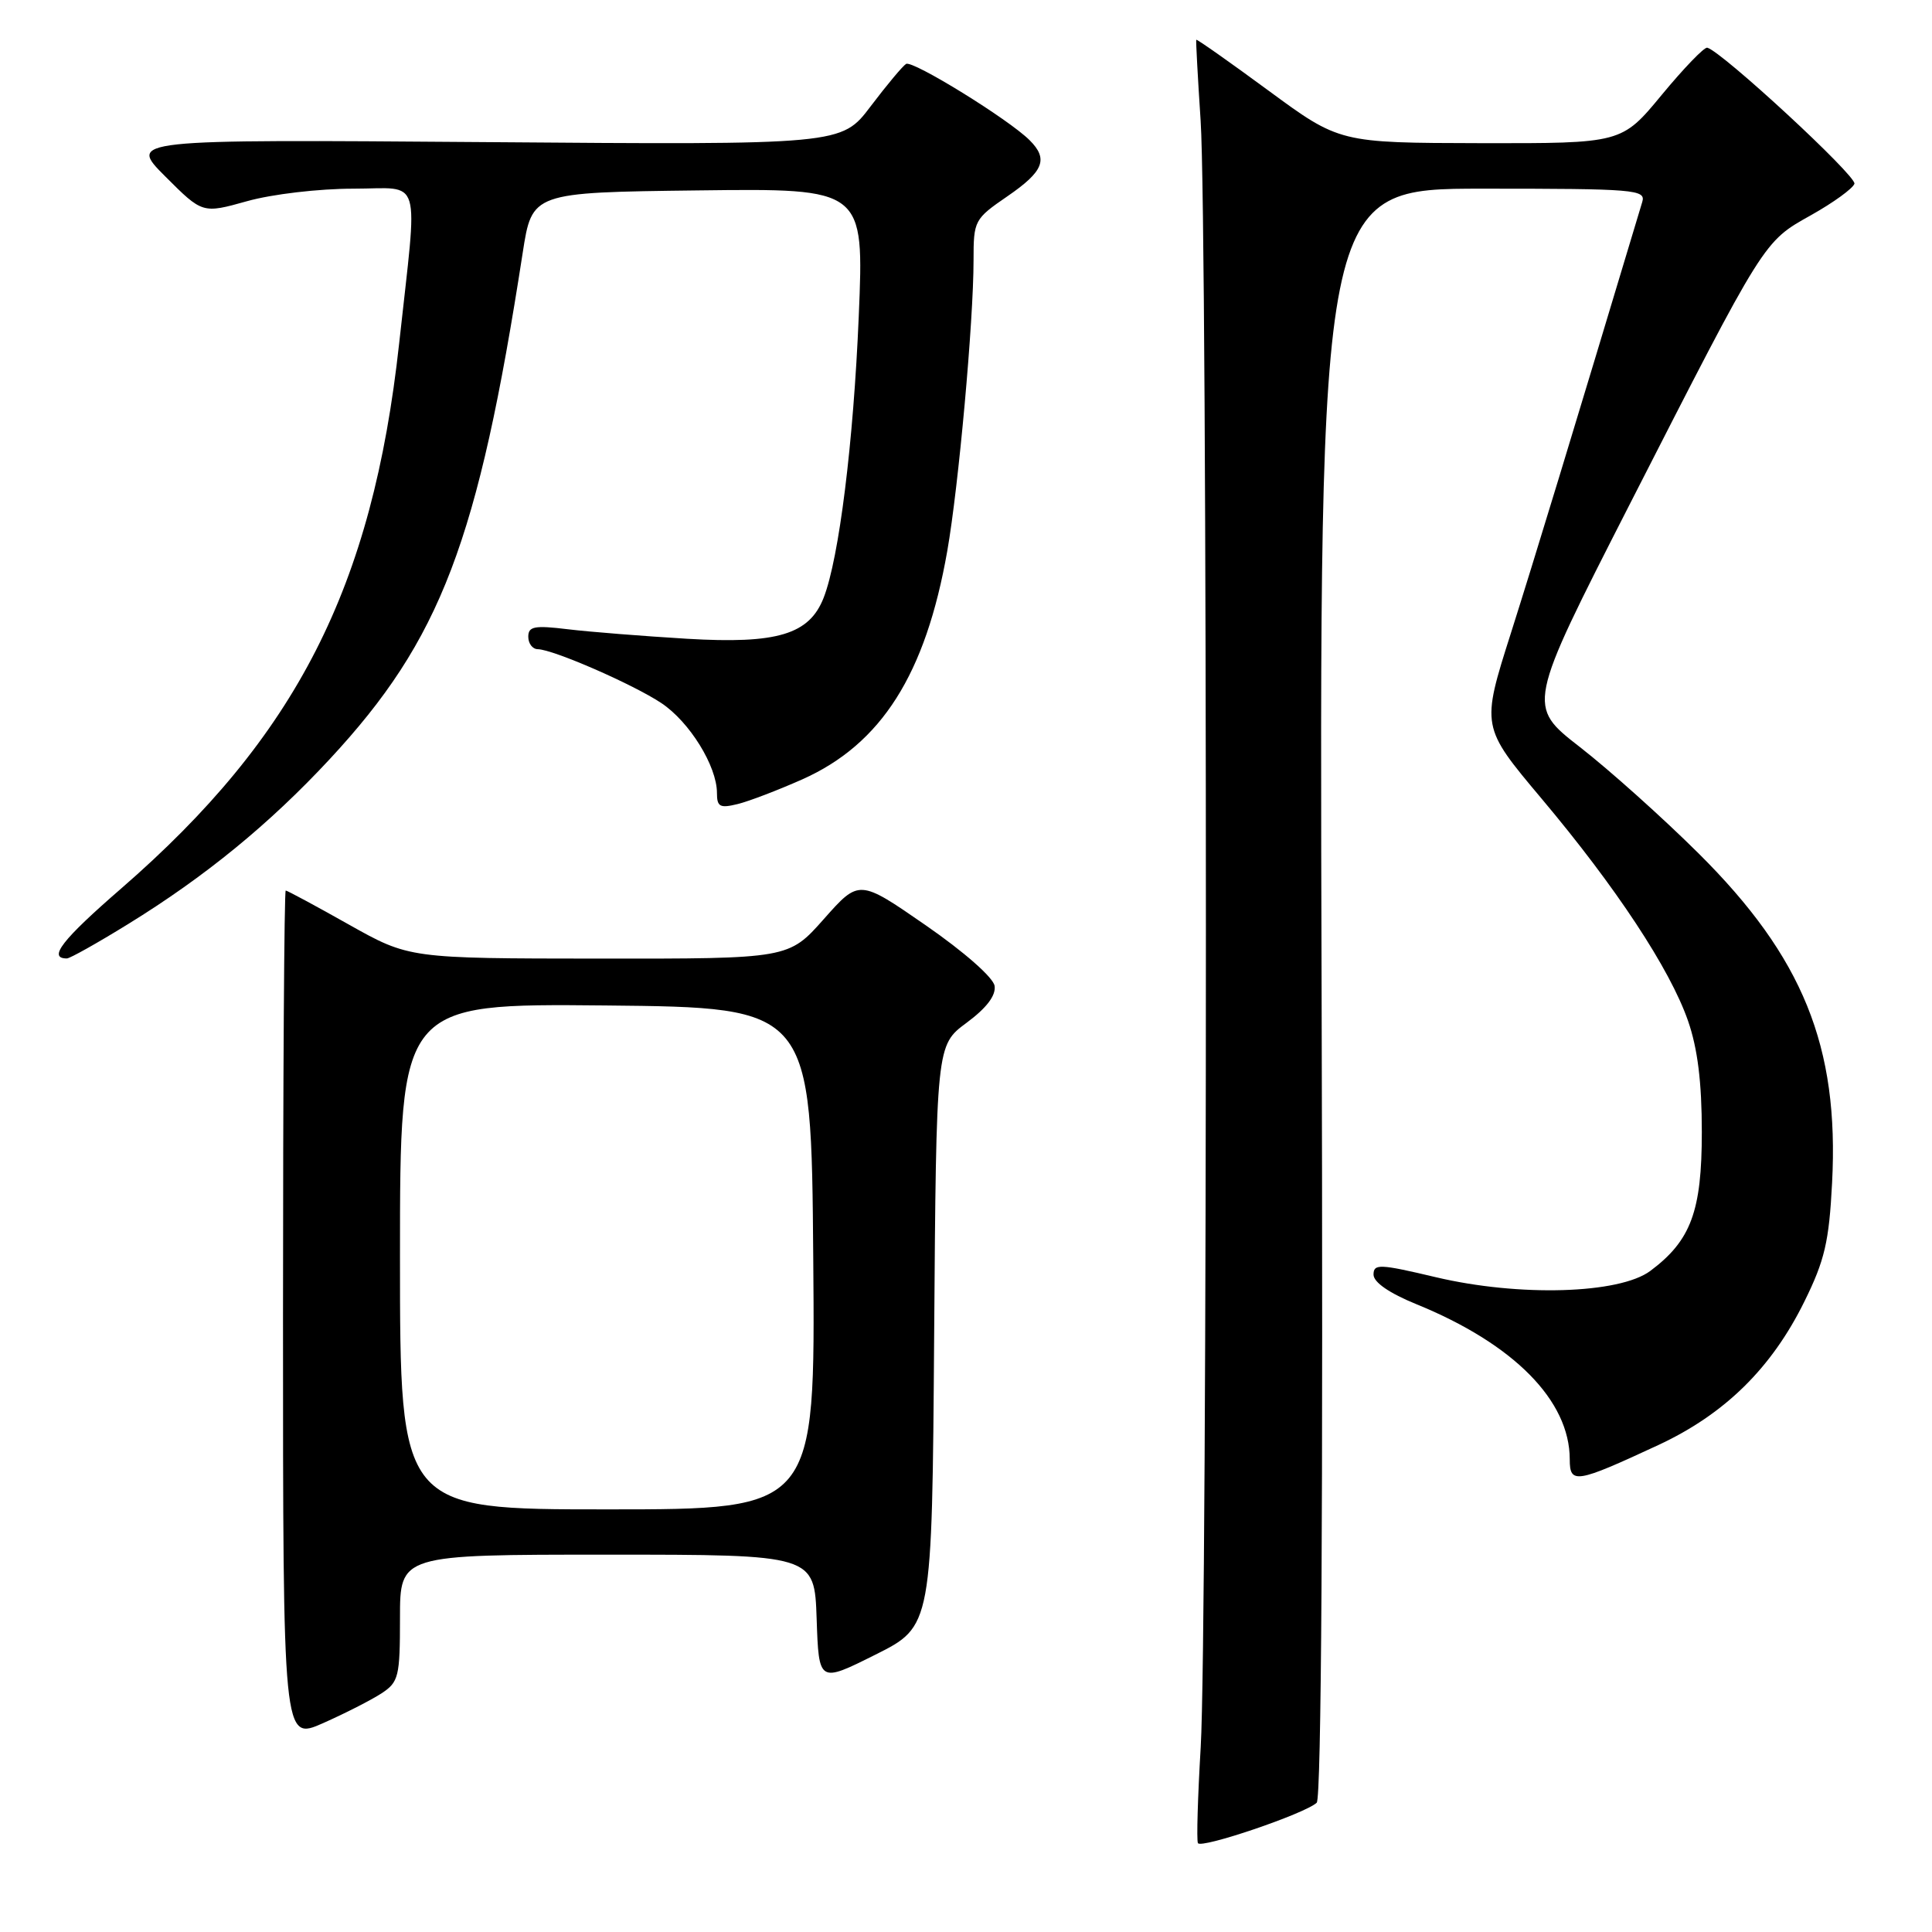 <?xml version="1.0" encoding="UTF-8" standalone="no"?>
<!DOCTYPE svg PUBLIC "-//W3C//DTD SVG 1.1//EN" "http://www.w3.org/Graphics/SVG/1.1/DTD/svg11.dtd" >
<svg xmlns="http://www.w3.org/2000/svg" xmlns:xlink="http://www.w3.org/1999/xlink" version="1.1" viewBox="0 0 256 256">
 <g >
 <path fill="currentColor"
d=" M 174.47 238.87 C 175.09 238.29 175.33 199.46 175.12 131.48 C 174.80 25.00 174.80 25.00 196.47 25.00 C 216.64 25.00 218.10 25.12 217.61 26.75 C 208.21 58.01 203.39 73.84 200.20 83.90 C 196.26 96.29 196.26 96.29 204.24 105.79 C 214.13 117.55 221.28 128.39 223.67 135.26 C 224.94 138.91 225.50 143.38 225.50 150.00 C 225.50 160.50 224.06 164.38 218.68 168.40 C 214.57 171.46 201.28 171.85 190.23 169.23 C 182.81 167.47 182.00 167.44 182.00 168.89 C 182.00 169.91 184.09 171.35 187.67 172.81 C 200.58 178.07 208.00 185.58 208.00 193.38 C 208.00 196.68 208.82 196.55 219.73 191.48 C 228.54 187.38 234.75 181.28 239.10 172.44 C 241.78 167.01 242.36 164.53 242.76 156.75 C 243.71 138.66 238.90 126.81 225.05 113.06 C 220.31 108.35 213.25 102.03 209.37 99.01 C 202.32 93.53 202.32 93.53 215.85 67.01 C 233.97 31.52 233.63 32.07 239.99 28.50 C 242.93 26.85 245.51 24.98 245.72 24.35 C 246.05 23.35 228.14 6.80 226.22 6.32 C 225.82 6.22 223.11 9.04 220.19 12.57 C 214.88 19.00 214.88 19.00 196.19 18.97 C 177.50 18.93 177.50 18.93 168.06 11.99 C 162.87 8.17 158.57 5.15 158.51 5.27 C 158.45 5.40 158.71 10.22 159.09 16.00 C 160.02 29.93 160.02 216.15 159.10 231.50 C 158.71 238.10 158.54 243.82 158.73 244.22 C 159.11 245.01 172.94 240.32 174.47 238.87 Z  M 50.55 224.38 C 52.83 222.88 53.00 222.18 53.00 214.38 C 53.00 206.00 53.00 206.00 80.46 206.00 C 107.92 206.00 107.92 206.00 108.21 214.50 C 108.50 223.00 108.50 223.00 116.00 219.25 C 123.50 215.50 123.50 215.50 123.78 177.00 C 124.06 138.50 124.06 138.50 128.07 135.53 C 130.73 133.56 131.98 131.91 131.79 130.64 C 131.62 129.53 127.78 126.15 122.67 122.61 C 113.84 116.50 113.84 116.50 109.17 121.77 C 104.50 127.04 104.50 127.04 79.36 127.02 C 54.22 127.00 54.22 127.00 46.21 122.50 C 41.81 120.02 38.05 118.00 37.86 118.00 C 37.66 118.00 37.50 143.35 37.50 174.33 C 37.50 230.67 37.50 230.67 42.80 228.33 C 45.71 227.04 49.20 225.26 50.55 224.38 Z  M 16.95 122.46 C 27.19 116.15 35.69 109.20 43.68 100.60 C 58.41 84.74 63.34 71.82 69.26 33.50 C 70.50 25.50 70.50 25.50 92.50 25.23 C 114.50 24.96 114.50 24.96 113.79 41.89 C 113.09 58.63 111.18 73.97 109.14 79.20 C 107.24 84.07 103.00 85.35 91.04 84.64 C 85.25 84.29 78.14 83.73 75.25 83.38 C 70.81 82.84 70.00 83.00 70.00 84.37 C 70.00 85.27 70.56 86.01 71.25 86.02 C 73.32 86.06 83.88 90.67 87.63 93.16 C 91.37 95.65 95.00 101.52 95.00 105.07 C 95.00 106.91 95.39 107.12 97.75 106.54 C 99.26 106.17 103.11 104.69 106.31 103.27 C 116.79 98.59 122.65 89.36 125.52 73.00 C 127.02 64.46 129.00 42.55 129.00 34.49 C 129.00 29.22 129.10 29.02 133.50 26.00 C 138.30 22.70 138.94 21.08 136.43 18.58 C 133.69 15.83 120.91 7.94 120.06 8.47 C 119.61 8.74 117.50 11.27 115.37 14.08 C 111.50 19.20 111.50 19.20 64.24 18.83 C 16.99 18.47 16.99 18.47 21.91 23.39 C 26.83 28.31 26.83 28.31 32.73 26.66 C 36.03 25.73 42.24 25.00 46.82 25.00 C 56.06 25.00 55.38 22.72 52.89 45.50 C 49.35 77.83 39.29 97.56 16.06 117.73 C 8.22 124.53 6.30 127.00 8.86 127.00 C 9.26 127.00 12.90 124.96 16.95 122.46 Z  M 53.00 166.48 C 53.00 132.97 53.00 132.97 80.25 133.23 C 107.50 133.50 107.50 133.50 107.76 166.75 C 108.03 200.00 108.03 200.00 80.51 200.00 C 53.00 200.00 53.00 200.00 53.00 166.48 Z "/>
</g>
</svg>